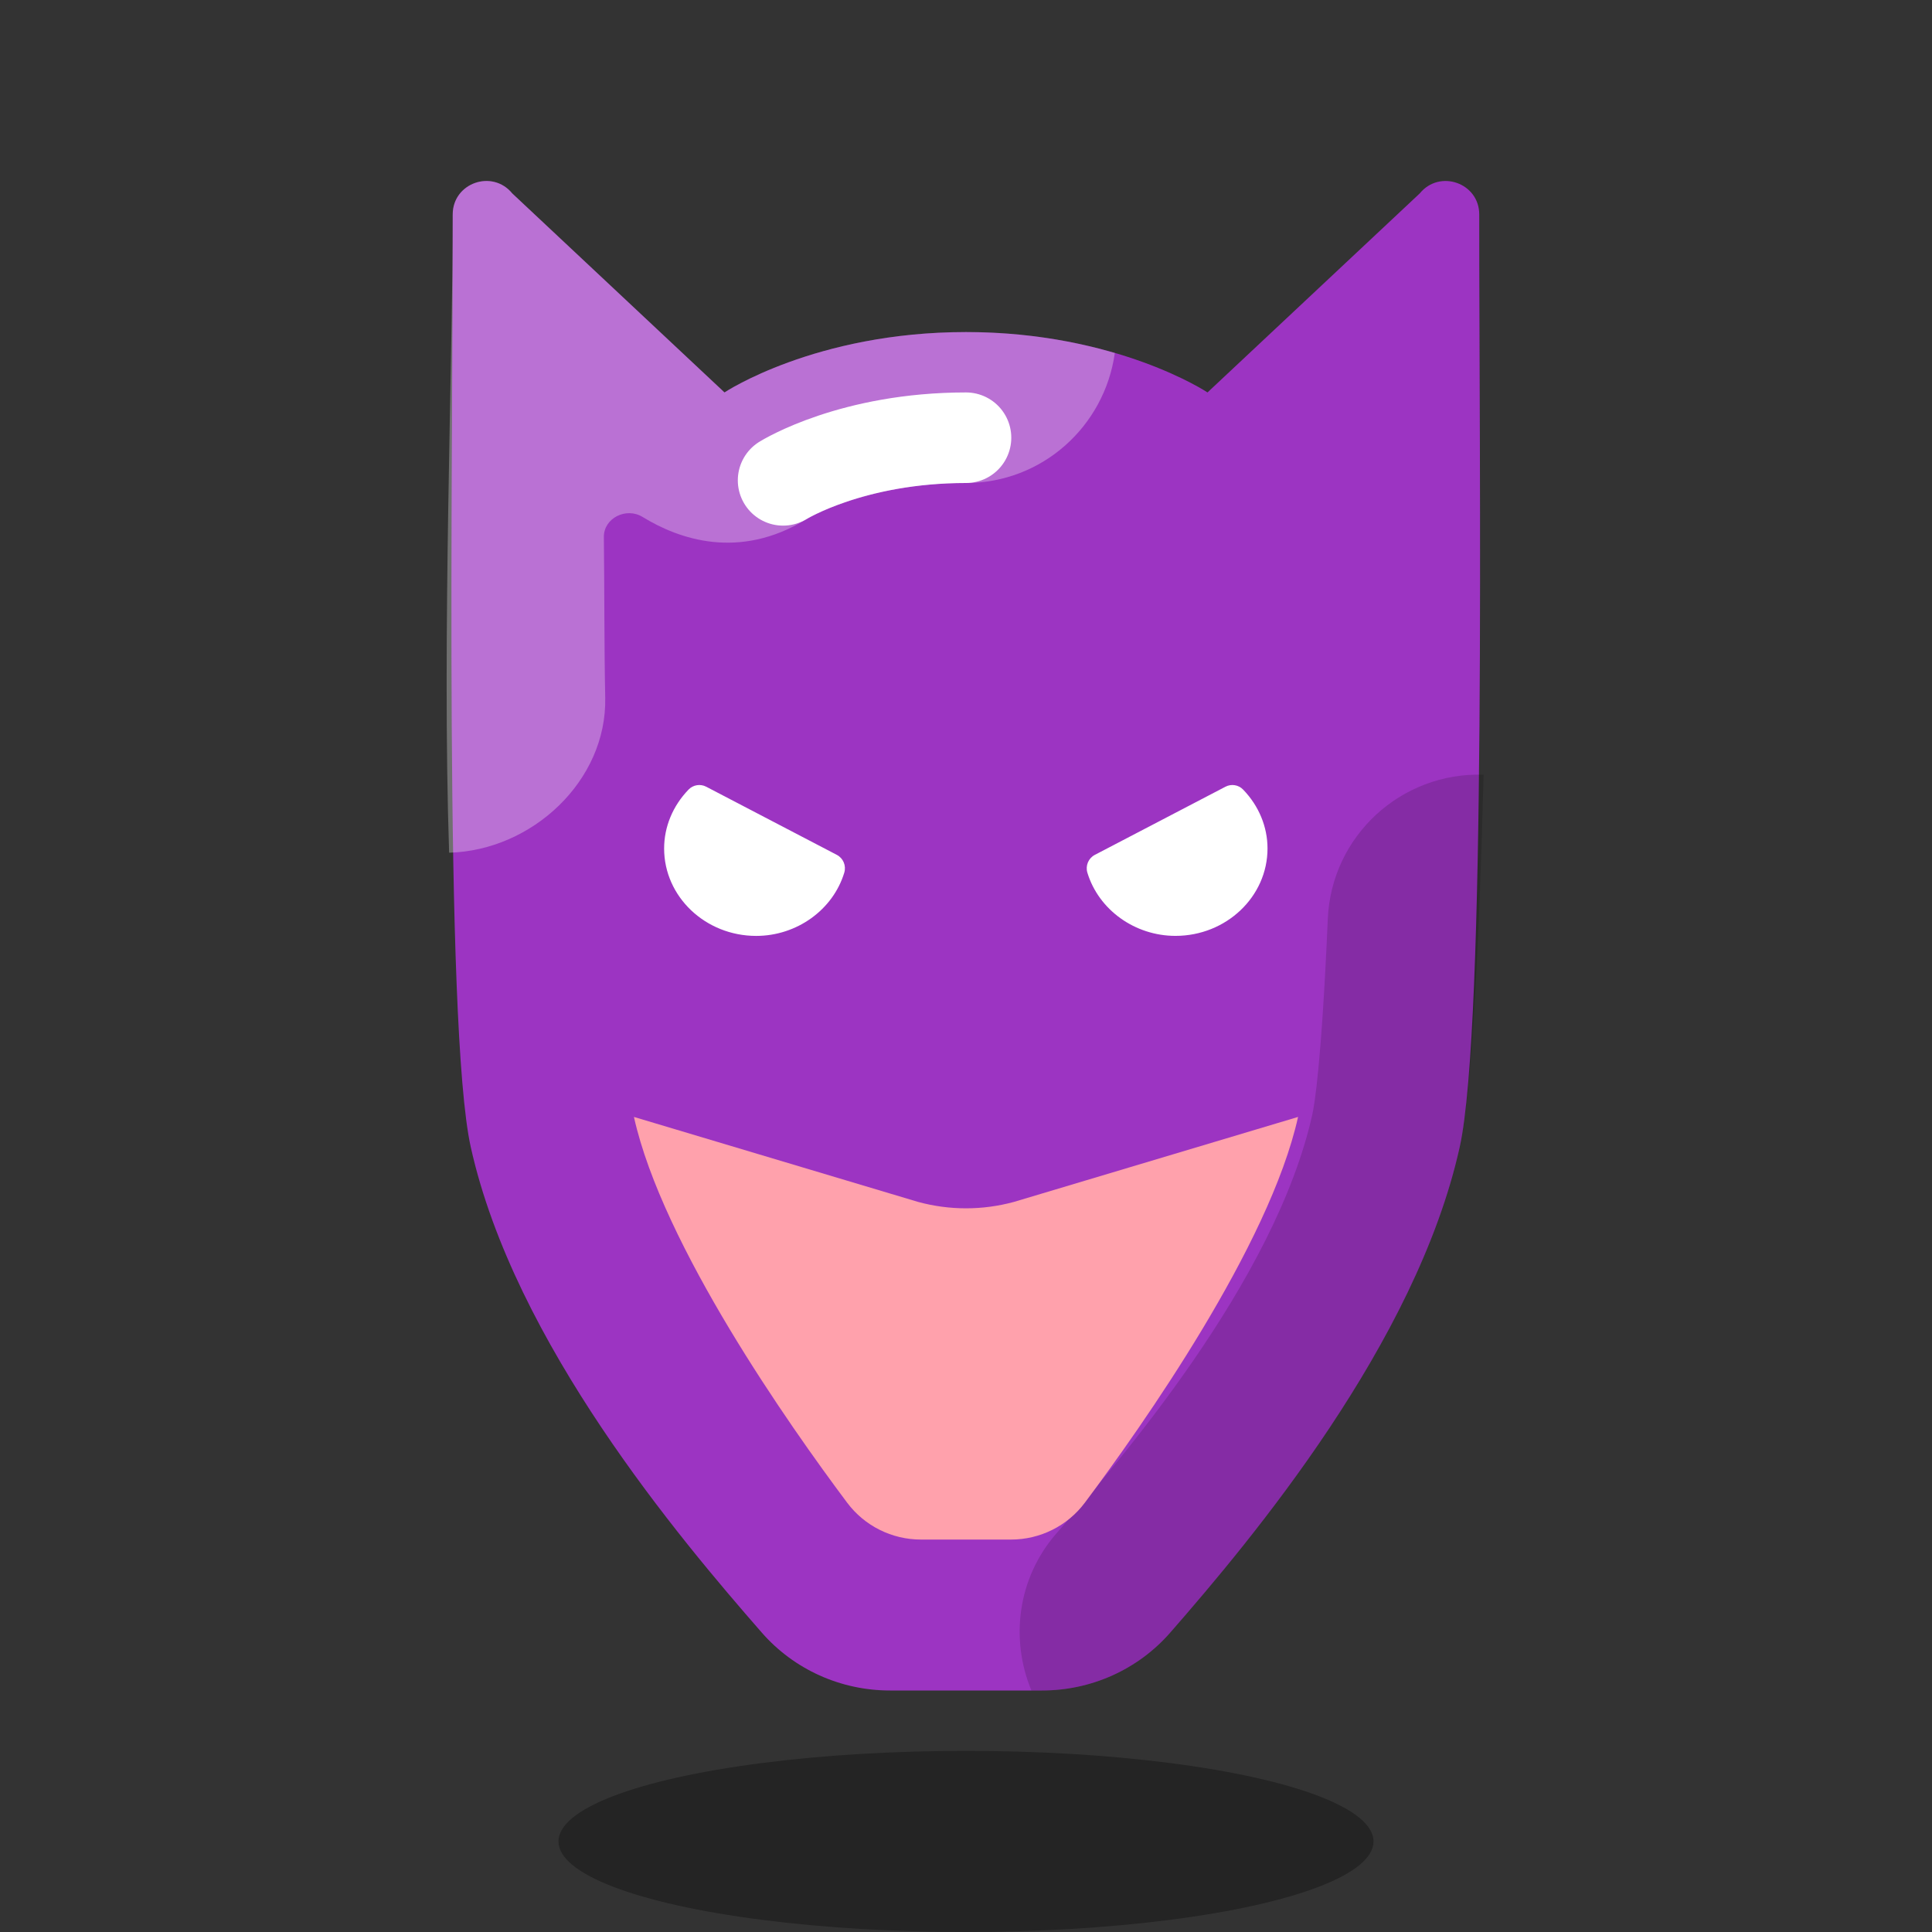 <svg xmlns="http://www.w3.org/2000/svg"  viewBox="0 0 64 64" width="64px" height="64px" baseProfile="basic"><rect x="0" y="0" width="64" height="64" fill="#333333" stroke="none"/><path fill="#9c34c2" d="M47.031,6.407L40,13c0,0-3-2-8-2s-8,2-8,2l-7.031-6.593c-0.662-0.809-1.973-0.346-1.972,0.699	c0.007,7.985-0.293,26.885,0.598,30.894c1.44,6.481,6.914,12.961,9.64,16.082c1.07,1.225,2.62,1.918,4.247,1.918H32h2.518	c1.627,0,3.177-0.693,4.247-1.918c2.725-3.12,8.149-9.601,9.589-16.082c0.891-4.009,0.641-22.908,0.648-30.894	C49.003,6.061,47.692,5.598,47.031,6.407z"/><path fill="none" stroke="#fff" stroke-linecap="round" stroke-linejoin="round" stroke-miterlimit="10" stroke-width="3" d="M25.941,15.912C25.997,15.878,28.233,14.5,32,14.5"/><path fill="#fff" d="M32,16c2.524,0,4.59-1.876,4.93-4.307C35.64,11.315,33.98,11,32,11c-5,0-8,2-8,2 l-7.031-6.593c-0.662-0.809-1.973-0.346-1.972,0.699c0.004,4.918-0.359,13.972-0.119,21.141c2.746-0.073,5.227-2.38,5.171-5.131 c-0.036-1.77-0.024-3.551-0.045-5.324c-0.008-0.632,0.742-0.999,1.281-0.668c1.213,0.744,3.197,1.433,5.408,0.087 C26.774,17.163,28.72,16,32,16z" opacity=".3"/><path d="M38.765,54.082c2.725-3.12,8.149-9.601,9.589-16.082c0.406-1.829,0.649-6.76,0.793-12.337 c-2.736-0.09-5.044,2.033-5.162,4.776c-0.208,4.806-0.444,6.171-0.512,6.476c-1.232,5.544-6.443,11.553-8.475,13.878 c-1.294,1.482-1.539,3.506-0.831,5.207h0.351C36.145,56,37.695,55.307,38.765,54.082z" opacity=".15"/><path fill="#ffa1ac" d="M28.061,49.776C26.157,47.233,21.946,41.258,21,37l9.413,2.815c1.039,0.283,2.135,0.283,3.175,0	L43,37c-0.946,4.257-5.157,10.232-7.061,12.776C35.361,50.549,34.456,51,33.491,51h-2.982C29.544,51,28.639,50.549,28.061,49.776z"/><ellipse cx="32" cy="61" opacity=".3" rx="13.5" ry="3"/><path fill="#fff" d="M36.267,28.319l4.328-2.258c0.193-0.101,0.432-0.064,0.585,0.095	c0.521,0.539,0.808,1.232,0.808,1.951c0,1.597-1.368,2.895-3.049,2.895c-1.344,0-2.545-0.862-2.919-2.096	C35.952,28.677,36.055,28.43,36.267,28.319z"/><path fill="#fff" d="M27.722,28.319l-4.328-2.258c-0.193-0.101-0.432-0.064-0.585,0.095	C22.287,26.696,22,27.389,22,28.108c0,1.597,1.368,2.895,3.049,2.895c1.344,0,2.545-0.862,2.919-2.096	C28.037,28.677,27.934,28.43,27.722,28.319z"/></svg>